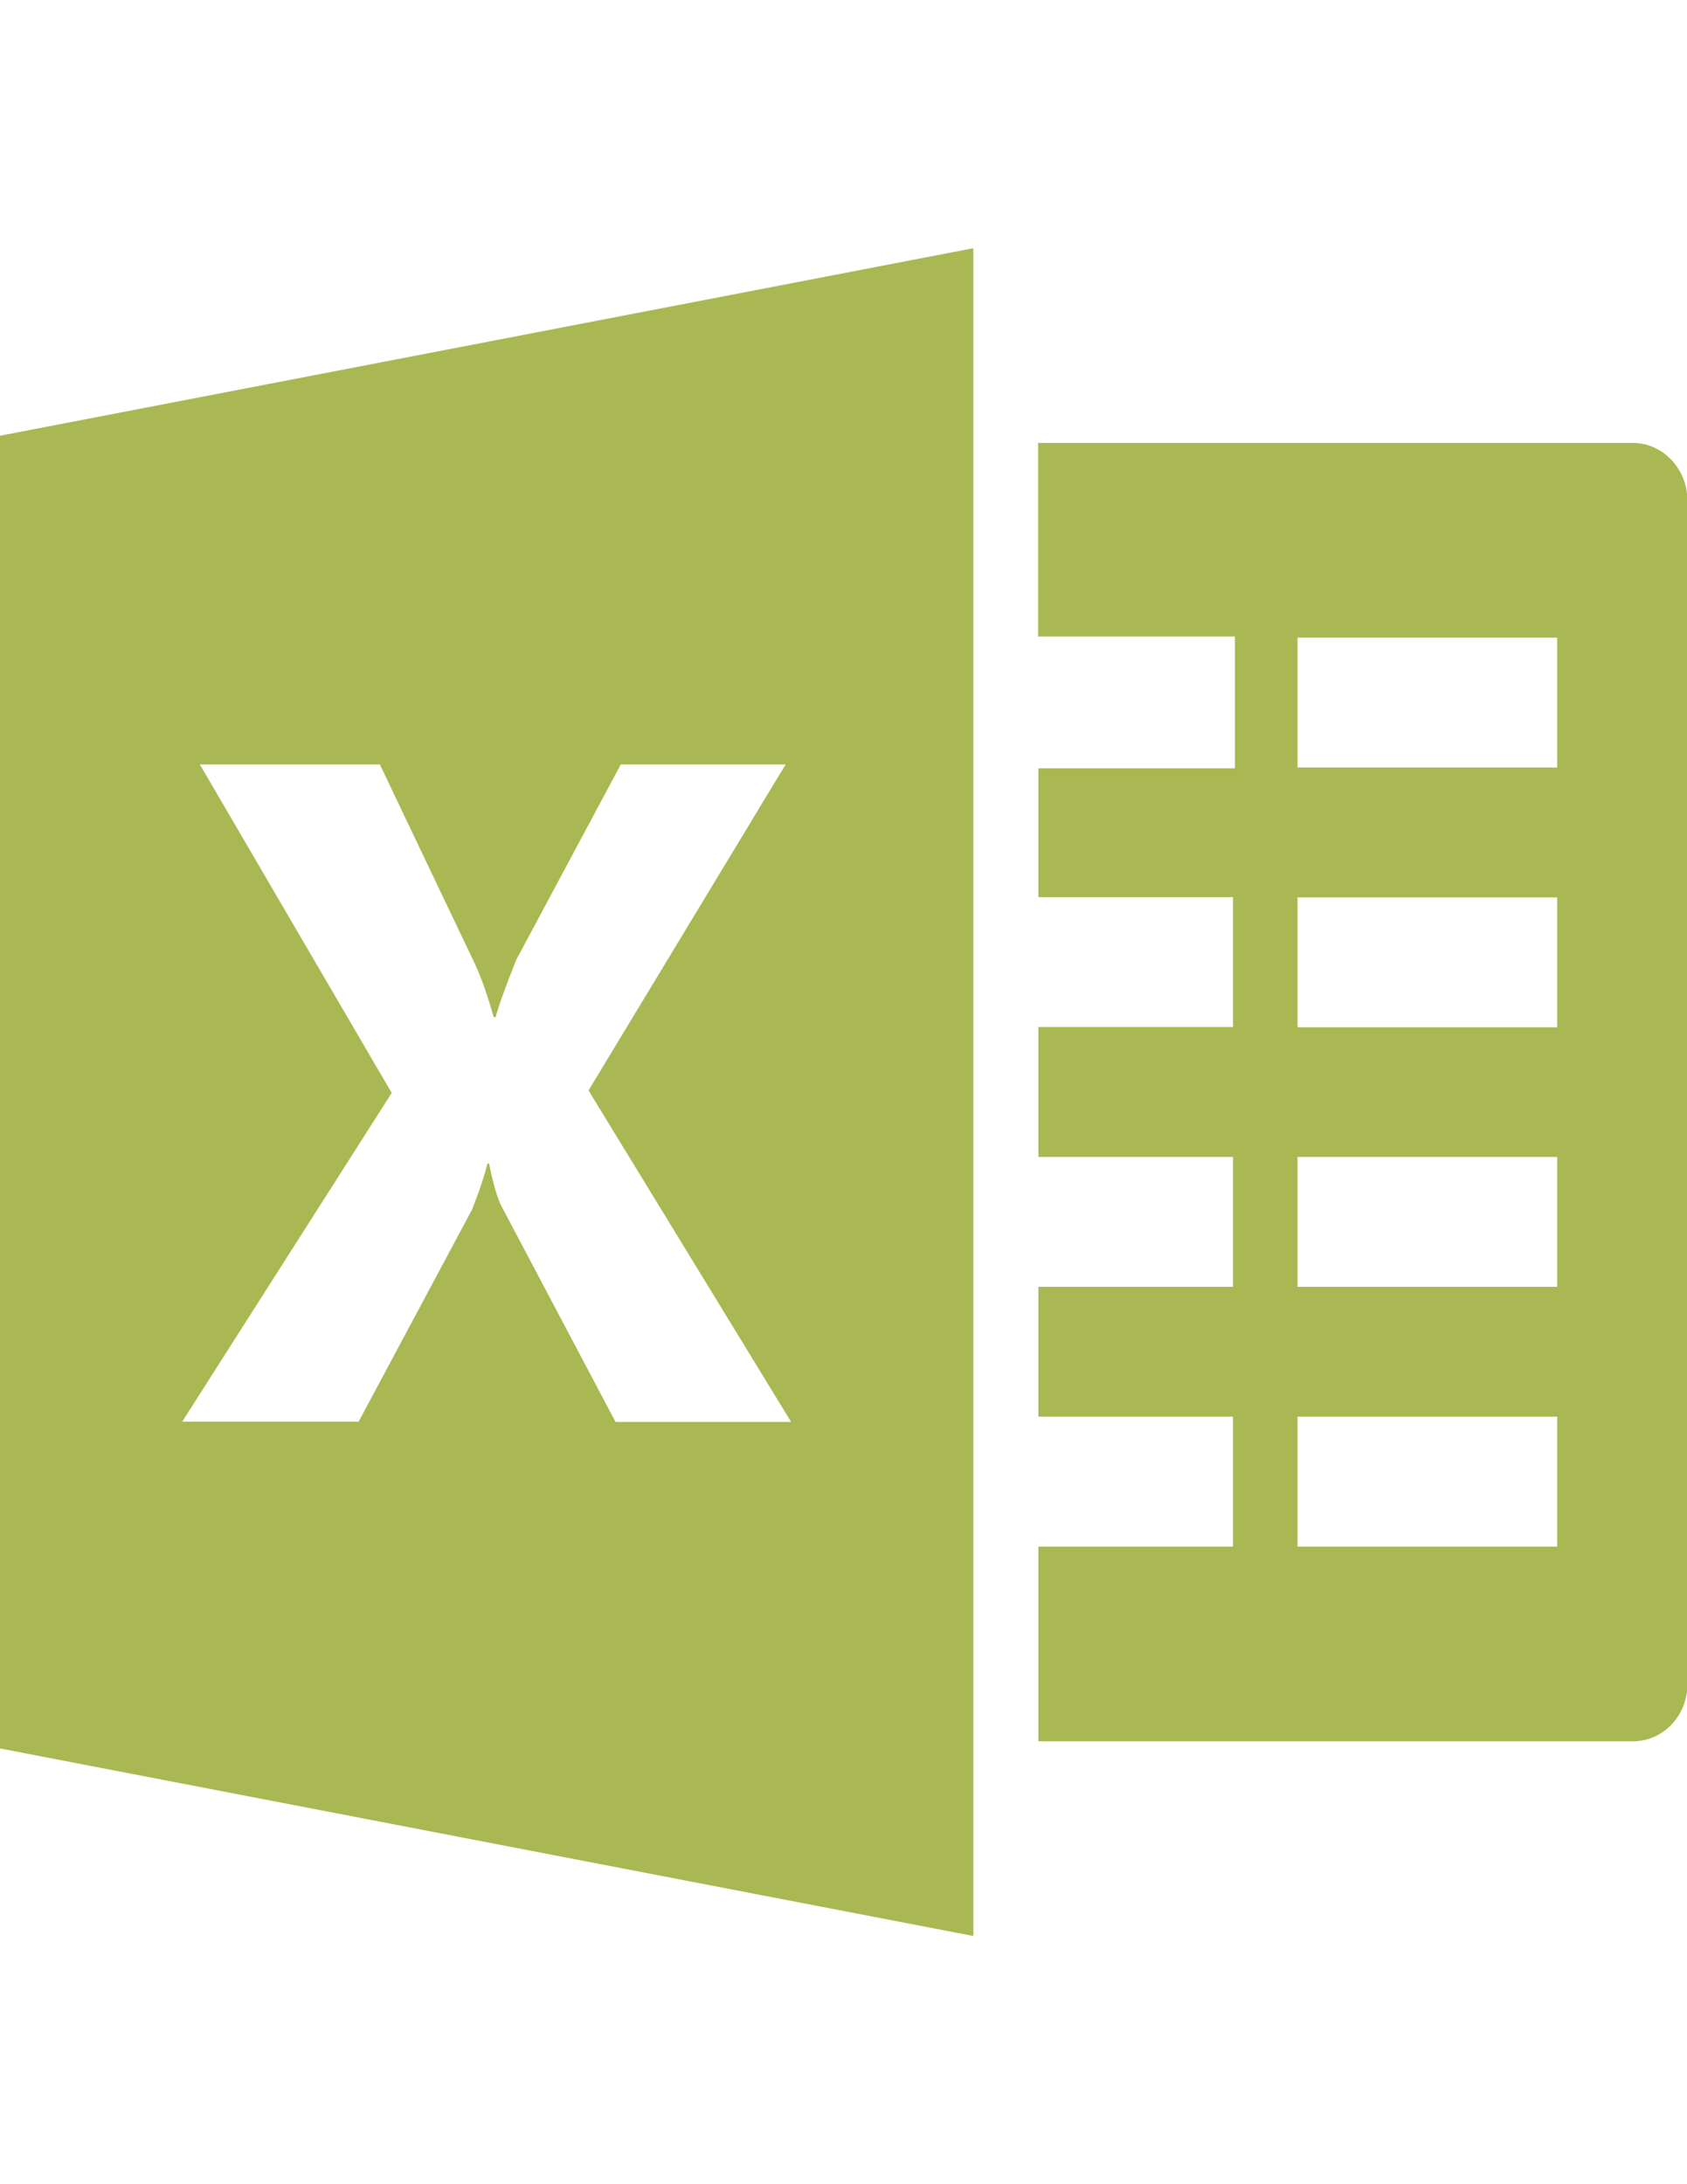 <?xml version="1.0" encoding="utf-8"?>
<!-- Generator: Adobe Illustrator 18.0.0, SVG Export Plug-In . SVG Version: 6.00 Build 0)  -->
<!DOCTYPE svg PUBLIC "-//W3C//DTD SVG 1.1//EN" "http://www.w3.org/Graphics/SVG/1.1/DTD/svg11.dtd">
<svg version="1.1" id="Capa_1" xmlns="http://www.w3.org/2000/svg" xmlns:xlink="http://www.w3.org/1999/xlink" x="0px" y="0px"
	 viewBox="0 0 612 792" enable-background="new 0 0 612 792" xml:space="preserve">
<g>
	<path fill="#a9b852" d="M592.3,160.6H376.6v70.2H448v47.8h-71.3v46.7h70.6v47.1h-70.6v47.1h70.6v47.1h-70.6v47.1h70.6v47.1h-70.6
		v70.6h215.7c10.9,0,19.7-9.2,19.7-20.5V181.1C612,169.8,603.1,160.6,592.3,160.6z M564.9,560.8h-94.2v-47.1h94.2V560.8z
		 M564.9,466.6h-94.2v-47.1h94.2V466.6z M564.9,372.5h-94.2v-47.1h94.2V372.5z M564.9,278.3h-94.2v-47.1h94.2V278.3z"/>
	<path fill="#a9b852" d="M0,158v476l353.1,68V90L0,158z M223.3,515.6l-41.1-77.7c-1.6-2.9-3.2-8.2-4.8-16h-0.6
		c-0.8,3.6-2.6,9.2-5.5,16.6l-41.2,77h-64l76-119.2L72.5,277.2h65.3l34.1,71.5c2.7,5.6,5,12.4,7.2,20.1h0.7
		c1.3-4.7,3.8-11.6,7.5-20.8l37.9-70.8H285l-71.5,118.2L287,515.6L223.3,515.6L223.3,515.6z"/>
</g>
</svg>
